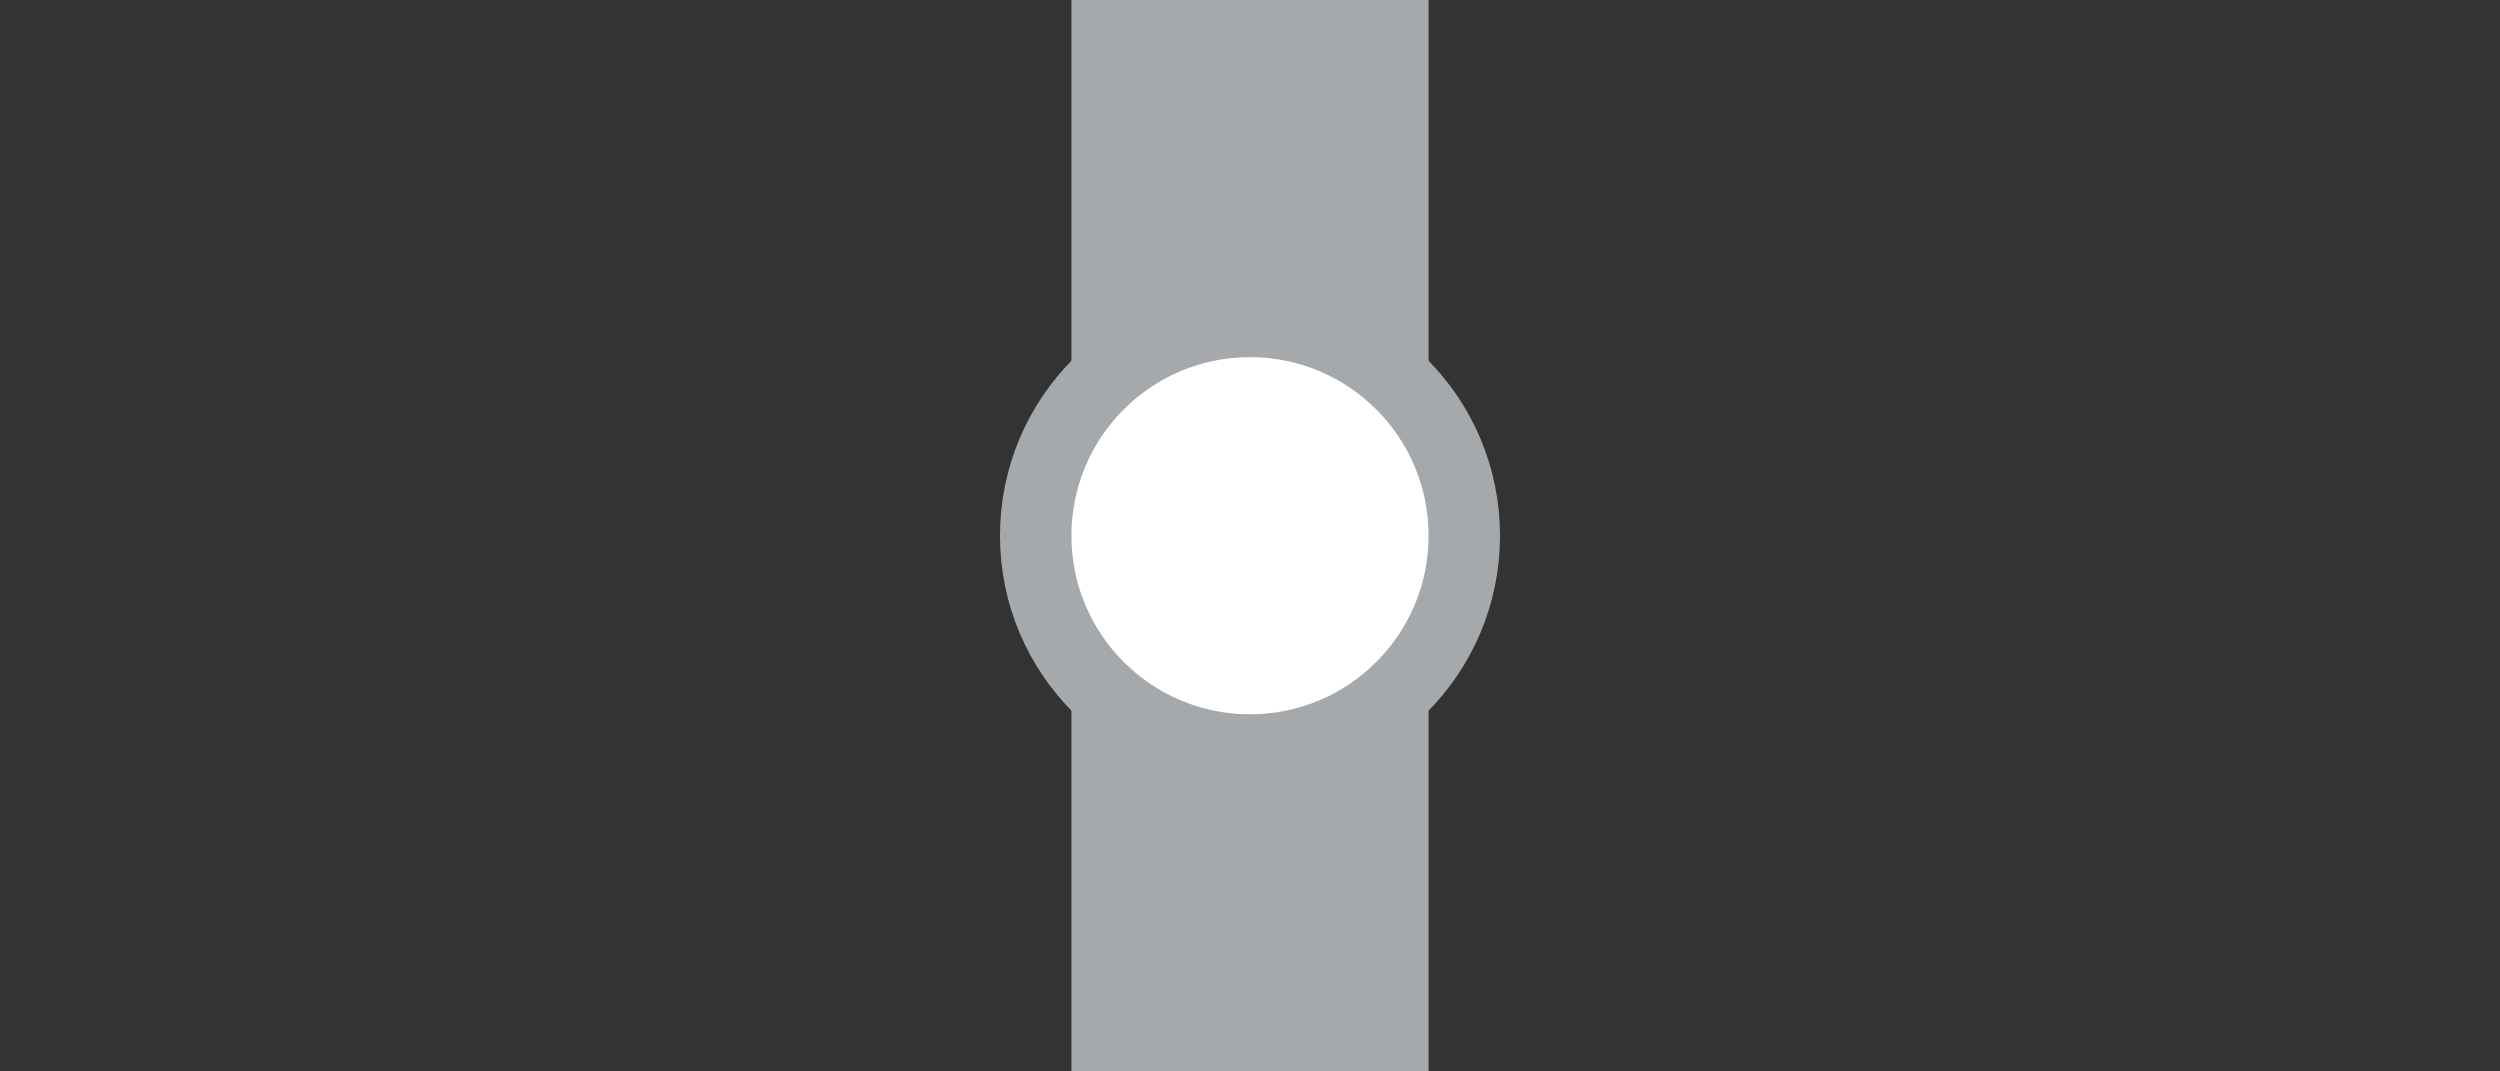 <svg xmlns="http://www.w3.org/2000/svg" xml:space="preserve" width="70" height="30"><rect width="100%" height="100%" fill="#333333" stroke="none"/><path fill="#a5a9ab" d="M30 0h10v30H30z" style="paint-order:fill markers stroke"/><circle cx="35" cy="15" r="6" fill="#fff" stroke="#a5a9ab" stroke-width="2" style="paint-order:fill markers stroke"/></svg>